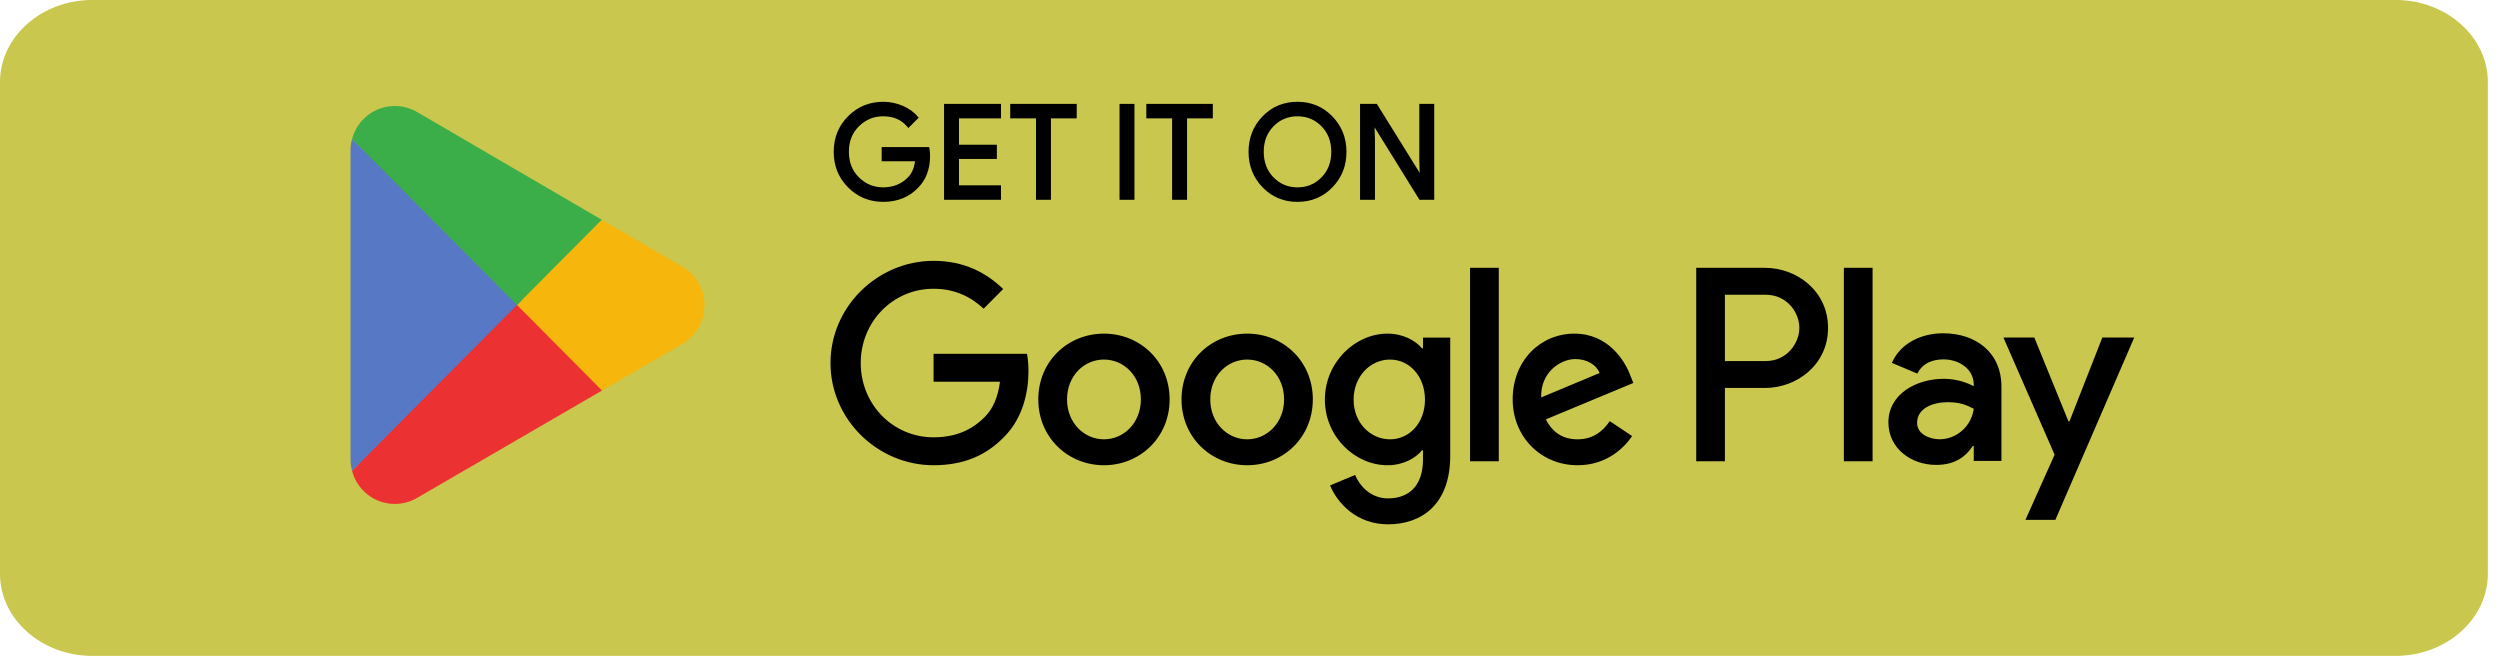 <svg width="161" height="43" viewBox="0 0 161 43" fill="none" xmlns="http://www.w3.org/2000/svg">
<path d="M154.283 42.238H5.934C2.67 42.238 0 39.862 0 36.958V5.279C0 2.375 2.67 -0.001 5.934 -0.001H154.283C157.547 -0.001 160.217 2.375 160.217 5.279V36.958C160.217 39.862 157.547 42.238 154.283 42.238Z" fill="#C9C74D"/>
<path d="M33.216 19.065L22.672 30.324C22.672 30.326 22.673 30.328 22.674 30.33C22.997 31.553 24.107 32.453 25.424 32.453C25.951 32.453 26.445 32.31 26.869 32.059L26.903 32.039L38.771 25.149L33.216 19.065Z" fill="#EB3131"/>
<path d="M43.883 17.149L43.873 17.142L38.749 14.153L32.977 19.321L38.769 25.148L43.866 22.19C44.76 21.704 45.367 20.757 45.367 19.664C45.367 18.579 44.768 17.636 43.883 17.149Z" fill="#F6B60B"/>
<path d="M22.671 8.956C22.608 9.191 22.574 9.437 22.574 9.693V29.587C22.574 29.843 22.607 30.09 22.671 30.324L33.578 19.354L22.671 8.956Z" fill="#5778C5"/>
<path d="M33.294 19.641L38.752 14.152L26.896 7.237C26.465 6.977 25.963 6.827 25.424 6.827C24.107 6.827 22.996 7.729 22.672 8.953C22.672 8.954 22.672 8.955 22.672 8.956L33.294 19.641Z" fill="#3BAD49"/>
<path d="M59.797 10.018C59.797 10.853 59.551 11.518 59.059 12.014C58.5 12.603 57.772 12.898 56.876 12.898C56.019 12.898 55.289 12.6 54.69 12.001C54.089 11.403 53.789 10.661 53.789 9.776C53.789 8.89 54.089 8.149 54.69 7.55C55.289 6.952 56.019 6.653 56.876 6.653C57.302 6.653 57.709 6.736 58.096 6.903C58.483 7.071 58.793 7.293 59.025 7.571L58.503 8.097C58.11 7.624 57.568 7.388 56.876 7.388C56.251 7.388 55.71 7.609 55.253 8.052C54.797 8.495 54.569 9.069 54.569 9.776C54.569 10.483 54.797 11.057 55.253 11.5C55.71 11.943 56.251 12.164 56.876 12.164C57.54 12.164 58.093 11.941 58.536 11.496C58.823 11.206 58.99 10.803 59.034 10.285H56.876V9.567H59.756C59.784 9.723 59.797 9.873 59.797 10.018Z" fill="black"/>
<path d="M59.799 10.02H59.7C59.699 10.836 59.462 11.47 58.991 11.945L58.99 11.946L58.989 11.947C58.448 12.516 57.752 12.8 56.878 12.801C56.043 12.8 55.344 12.513 54.761 11.932C54.178 11.351 53.891 10.64 53.889 9.778C53.891 8.915 54.178 8.205 54.761 7.623C55.344 7.042 56.043 6.756 56.878 6.754C57.29 6.754 57.684 6.835 58.058 6.997C58.434 7.16 58.73 7.373 58.951 7.638L59.027 7.573L58.957 7.503L58.434 8.029L58.504 8.099L58.581 8.035C58.169 7.539 57.591 7.289 56.878 7.29C56.229 7.289 55.658 7.523 55.186 7.982C54.71 8.443 54.47 9.049 54.471 9.778C54.47 10.506 54.71 11.113 55.186 11.573C55.658 12.033 56.229 12.266 56.878 12.265C57.563 12.266 58.147 12.032 58.607 11.569C58.914 11.259 59.089 10.829 59.134 10.296L59.144 10.188H56.977V9.669H59.757V9.569L59.66 9.587C59.687 9.738 59.7 9.881 59.7 10.02H59.799H59.898C59.898 9.869 59.884 9.713 59.855 9.551L59.84 9.469H56.779V10.287V10.387H59.036V10.287L58.937 10.279C58.893 10.78 58.735 11.158 58.467 11.428C58.042 11.854 57.52 12.065 56.878 12.066C56.275 12.065 55.764 11.857 55.324 11.43C54.887 11.006 54.67 10.463 54.669 9.778C54.67 9.092 54.887 8.55 55.324 8.125C55.764 7.699 56.275 7.49 56.878 7.49C57.547 7.491 58.053 7.714 58.429 8.163L58.498 8.247L59.097 7.644L59.161 7.579L59.102 7.509C58.859 7.218 58.535 6.986 58.136 6.814C57.737 6.641 57.316 6.555 56.878 6.555C55.997 6.554 55.237 6.866 54.621 7.482C54.002 8.097 53.691 8.87 53.691 9.778C53.691 10.685 54.002 11.459 54.621 12.074C55.237 12.69 55.997 13.001 56.878 13C57.794 13.001 58.555 12.694 59.132 12.085L59.061 12.016L59.131 12.086C59.644 11.57 59.898 10.874 59.898 10.02H59.799Z" fill="black"/>
<path d="M64.364 7.522H61.657V9.417H64.098V10.136H61.657V12.031H64.364V12.766H60.895V6.787H64.364V7.522Z" fill="black"/>
<path d="M64.365 7.524V7.424H61.56V9.519H64V10.038L61.56 10.038V12.133H64.266V12.668H60.995V6.889H64.266V7.524H64.365V7.424V7.524H64.464V6.789V6.69H60.797V12.867H64.464V12.033V11.934H61.758V10.237H64.198V9.419V9.32H61.758V7.623H64.464V7.524H64.365Z" fill="black"/>
<path d="M67.584 12.766H66.82V7.522H65.16V6.787H69.244V7.522H67.584V12.766Z" fill="black"/>
<path d="M67.581 12.768V12.668H66.916V7.424H65.257V6.889H69.142V7.424H67.482V12.768H67.581V12.668V12.768H67.68V7.623H69.34V6.789V6.69H65.059V7.524V7.623H66.718V12.867H67.581H67.68V12.768H67.581Z" fill="black"/>
<path d="M72.195 12.766V6.787H72.959V12.766H72.195Z" fill="black"/>
<path d="M72.197 12.768H72.296V6.889H72.861V12.668H72.197V12.768H72.296H72.197V12.867H72.96H73.059V6.69H72.197H72.098V12.867H72.197V12.768Z" fill="black"/>
<path d="M76.346 12.766H75.582V7.522H73.922V6.787H78.005V7.522H76.346V12.766Z" fill="black"/>
<path d="M76.347 12.768V12.668H75.682V7.424H74.022V6.889H77.908V7.424H76.248V12.768H76.347V12.668V12.768H76.446V7.623H78.106V6.789V6.69H73.824V7.524V7.623H75.484V12.867H76.347H76.446V12.768H76.347Z" fill="black"/>
<path d="M81.943 11.492C82.383 11.94 82.921 12.164 83.558 12.164C84.194 12.164 84.732 11.94 85.171 11.492C85.612 11.044 85.832 10.471 85.832 9.776C85.832 9.08 85.612 8.508 85.171 8.06C84.732 7.612 84.194 7.388 83.558 7.388C82.921 7.388 82.383 7.612 81.943 8.06C81.504 8.508 81.283 9.08 81.283 9.776C81.283 10.471 81.504 11.044 81.943 11.492ZM85.736 11.992C85.152 12.597 84.425 12.898 83.558 12.898C82.689 12.898 81.962 12.597 81.379 11.992C80.795 11.389 80.504 10.65 80.504 9.776C80.504 8.902 80.795 8.163 81.379 7.559C81.962 6.955 82.689 6.653 83.558 6.653C84.421 6.653 85.146 6.956 85.733 7.563C86.319 8.17 86.612 8.907 86.612 9.776C86.612 10.65 86.319 11.389 85.736 11.992Z" fill="black"/>
<path d="M81.944 11.494L81.874 11.564C82.33 12.03 82.899 12.266 83.559 12.265C84.218 12.266 84.788 12.03 85.243 11.564C85.703 11.098 85.933 10.494 85.933 9.778C85.933 9.061 85.703 8.458 85.243 7.992C84.788 7.526 84.218 7.289 83.559 7.29C82.899 7.289 82.33 7.526 81.874 7.992C81.416 8.458 81.185 9.061 81.186 9.778C81.185 10.494 81.416 11.098 81.874 11.564L81.944 11.494L82.015 11.424C81.595 10.994 81.385 10.453 81.384 9.778C81.385 9.103 81.595 8.562 82.015 8.132C82.439 7.702 82.945 7.491 83.559 7.49C84.172 7.491 84.68 7.702 85.103 8.132C85.523 8.562 85.734 9.103 85.734 9.778C85.734 10.453 85.523 10.994 85.103 11.424C84.68 11.854 84.172 12.065 83.559 12.066C82.945 12.065 82.439 11.854 82.015 11.424L81.944 11.494ZM85.738 11.994L85.667 11.925C85.099 12.51 84.405 12.8 83.559 12.801C82.713 12.8 82.018 12.51 81.451 11.925L81.449 11.922L81.451 11.925C80.885 11.338 80.605 10.629 80.604 9.778C80.605 8.926 80.885 8.218 81.451 7.63C82.018 7.045 82.713 6.756 83.559 6.754C84.399 6.756 85.092 7.046 85.663 7.635C86.232 8.225 86.513 8.932 86.514 9.778C86.513 10.629 86.233 11.338 85.667 11.925L85.738 11.994L85.809 12.063C86.409 11.443 86.713 10.674 86.712 9.778C86.713 8.887 86.408 8.119 85.805 7.496C85.201 6.87 84.446 6.554 83.559 6.555C82.668 6.554 81.909 6.869 81.31 7.492V7.492C80.708 8.112 80.406 8.882 80.406 9.778C80.406 10.674 80.708 11.443 81.31 12.064L81.312 12.067L81.31 12.063C81.909 12.687 82.668 13.001 83.559 13C84.45 13.001 85.208 12.687 85.809 12.063L85.738 11.994Z" fill="black"/>
<path d="M87.684 12.766V6.787H88.613L91.501 11.438H91.534L91.501 10.286V6.787H92.265V12.766H91.468L88.447 7.89H88.414L88.447 9.042V12.766H87.684Z" fill="black"/>
<path d="M87.685 12.768H87.784V6.889H88.559L91.447 11.54H91.535H91.637L91.601 10.286V6.889H92.167V12.668H91.524L88.503 7.792H88.415H88.313L88.349 9.046V12.668H87.685V12.768H87.784H87.685V12.867H88.448H88.547V9.042L88.514 7.889L88.415 7.891V7.991H88.448V7.891L88.364 7.944L91.414 12.867H92.266H92.365V6.69H91.502H91.403V10.289L91.436 11.443L91.535 11.44V11.34H91.502V11.44L91.586 11.387L88.669 6.69H87.685H87.586V12.867H87.685V12.768Z" fill="black"/>
<path d="M118.745 29.704H120.594V17.248H118.745V29.704ZM135.391 21.735L133.273 27.135H133.209L131.01 21.735H129.02L132.317 29.283L130.437 33.481H132.365L137.446 21.735H135.391ZM124.911 28.289C124.305 28.289 123.461 27.985 123.461 27.232C123.461 26.27 124.513 25.902 125.42 25.902C126.233 25.902 126.614 26.078 127.108 26.319C126.965 27.472 125.977 28.289 124.911 28.289ZM125.133 21.463C123.795 21.463 122.41 22.056 121.836 23.37L123.477 24.059C123.827 23.37 124.48 23.145 125.165 23.145C126.121 23.145 127.092 23.722 127.108 24.748V24.876C126.774 24.684 126.058 24.395 125.181 24.395C123.413 24.395 121.613 25.373 121.613 27.2C121.613 28.866 123.063 29.94 124.687 29.94C125.93 29.94 126.614 29.379 127.045 28.722H127.108V29.684H128.892V24.908C128.892 22.697 127.252 21.463 125.133 21.463ZM113.712 23.252H111.084V18.982H113.712C115.094 18.982 115.878 20.133 115.878 21.117C115.878 22.082 115.094 23.252 113.712 23.252ZM113.665 17.248H109.237V29.704H111.084V24.985H113.665C115.713 24.985 117.726 23.493 117.726 21.117C117.726 18.74 115.713 17.248 113.665 17.248ZM89.518 28.292C88.241 28.292 87.172 27.216 87.172 25.739C87.172 24.247 88.241 23.155 89.518 23.155C90.778 23.155 91.768 24.247 91.768 25.739C91.768 27.216 90.778 28.292 89.518 28.292ZM91.64 22.433H91.576C91.162 21.935 90.363 21.486 89.358 21.486C87.252 21.486 85.322 23.348 85.322 25.739C85.322 28.115 87.252 29.961 89.358 29.961C90.363 29.961 91.162 29.512 91.576 28.998H91.64V29.608C91.64 31.23 90.778 32.096 89.39 32.096C88.257 32.096 87.555 31.277 87.268 30.587L85.657 31.261C86.119 32.385 87.348 33.766 89.39 33.766C91.56 33.766 93.395 32.481 93.395 29.351V21.742H91.64V22.433ZM94.671 29.704H96.522V17.248H94.671V29.704ZM99.251 25.595C99.203 23.957 100.511 23.123 101.453 23.123C102.187 23.123 102.809 23.492 103.016 24.022L99.251 25.595ZM104.995 24.183C104.644 23.235 103.575 21.486 101.389 21.486C99.219 21.486 97.416 23.203 97.416 25.723C97.416 28.099 99.203 29.961 101.596 29.961C103.527 29.961 104.644 28.773 105.107 28.083L103.671 27.12C103.192 27.826 102.538 28.292 101.596 28.292C100.655 28.292 99.985 27.858 99.554 27.008L105.186 24.664L104.995 24.183ZM60.122 22.786V24.584H64.398C64.27 25.595 63.935 26.333 63.425 26.847C62.803 27.473 61.829 28.163 60.122 28.163C57.489 28.163 55.431 26.029 55.431 23.38C55.431 20.731 57.489 18.596 60.122 18.596C61.542 18.596 62.579 19.158 63.345 19.881L64.605 18.613C63.536 17.585 62.116 16.798 60.122 16.798C56.516 16.798 53.484 19.752 53.484 23.38C53.484 27.008 56.516 29.961 60.122 29.961C62.069 29.961 63.536 29.319 64.685 28.115C65.866 26.927 66.233 25.258 66.233 23.91C66.233 23.492 66.201 23.107 66.137 22.786H60.122ZM71.094 28.292C69.818 28.292 68.717 27.232 68.717 25.723C68.717 24.198 69.818 23.155 71.094 23.155C72.371 23.155 73.472 24.198 73.472 25.723C73.472 27.232 72.371 28.292 71.094 28.292ZM71.094 21.486C68.765 21.486 66.866 23.267 66.866 25.723C66.866 28.163 68.765 29.961 71.094 29.961C73.424 29.961 75.323 28.163 75.323 25.723C75.323 23.267 73.424 21.486 71.094 21.486ZM80.318 28.292C79.042 28.292 77.941 27.232 77.941 25.723C77.941 24.198 79.042 23.155 80.318 23.155C81.594 23.155 82.695 24.198 82.695 25.723C82.695 27.232 81.594 28.292 80.318 28.292ZM80.318 21.486C77.989 21.486 76.09 23.267 76.09 25.723C76.09 28.163 77.989 29.961 80.318 29.961C82.648 29.961 84.546 28.163 84.546 25.723C84.546 23.267 82.648 21.486 80.318 21.486Z" fill="black"/>
</svg>
